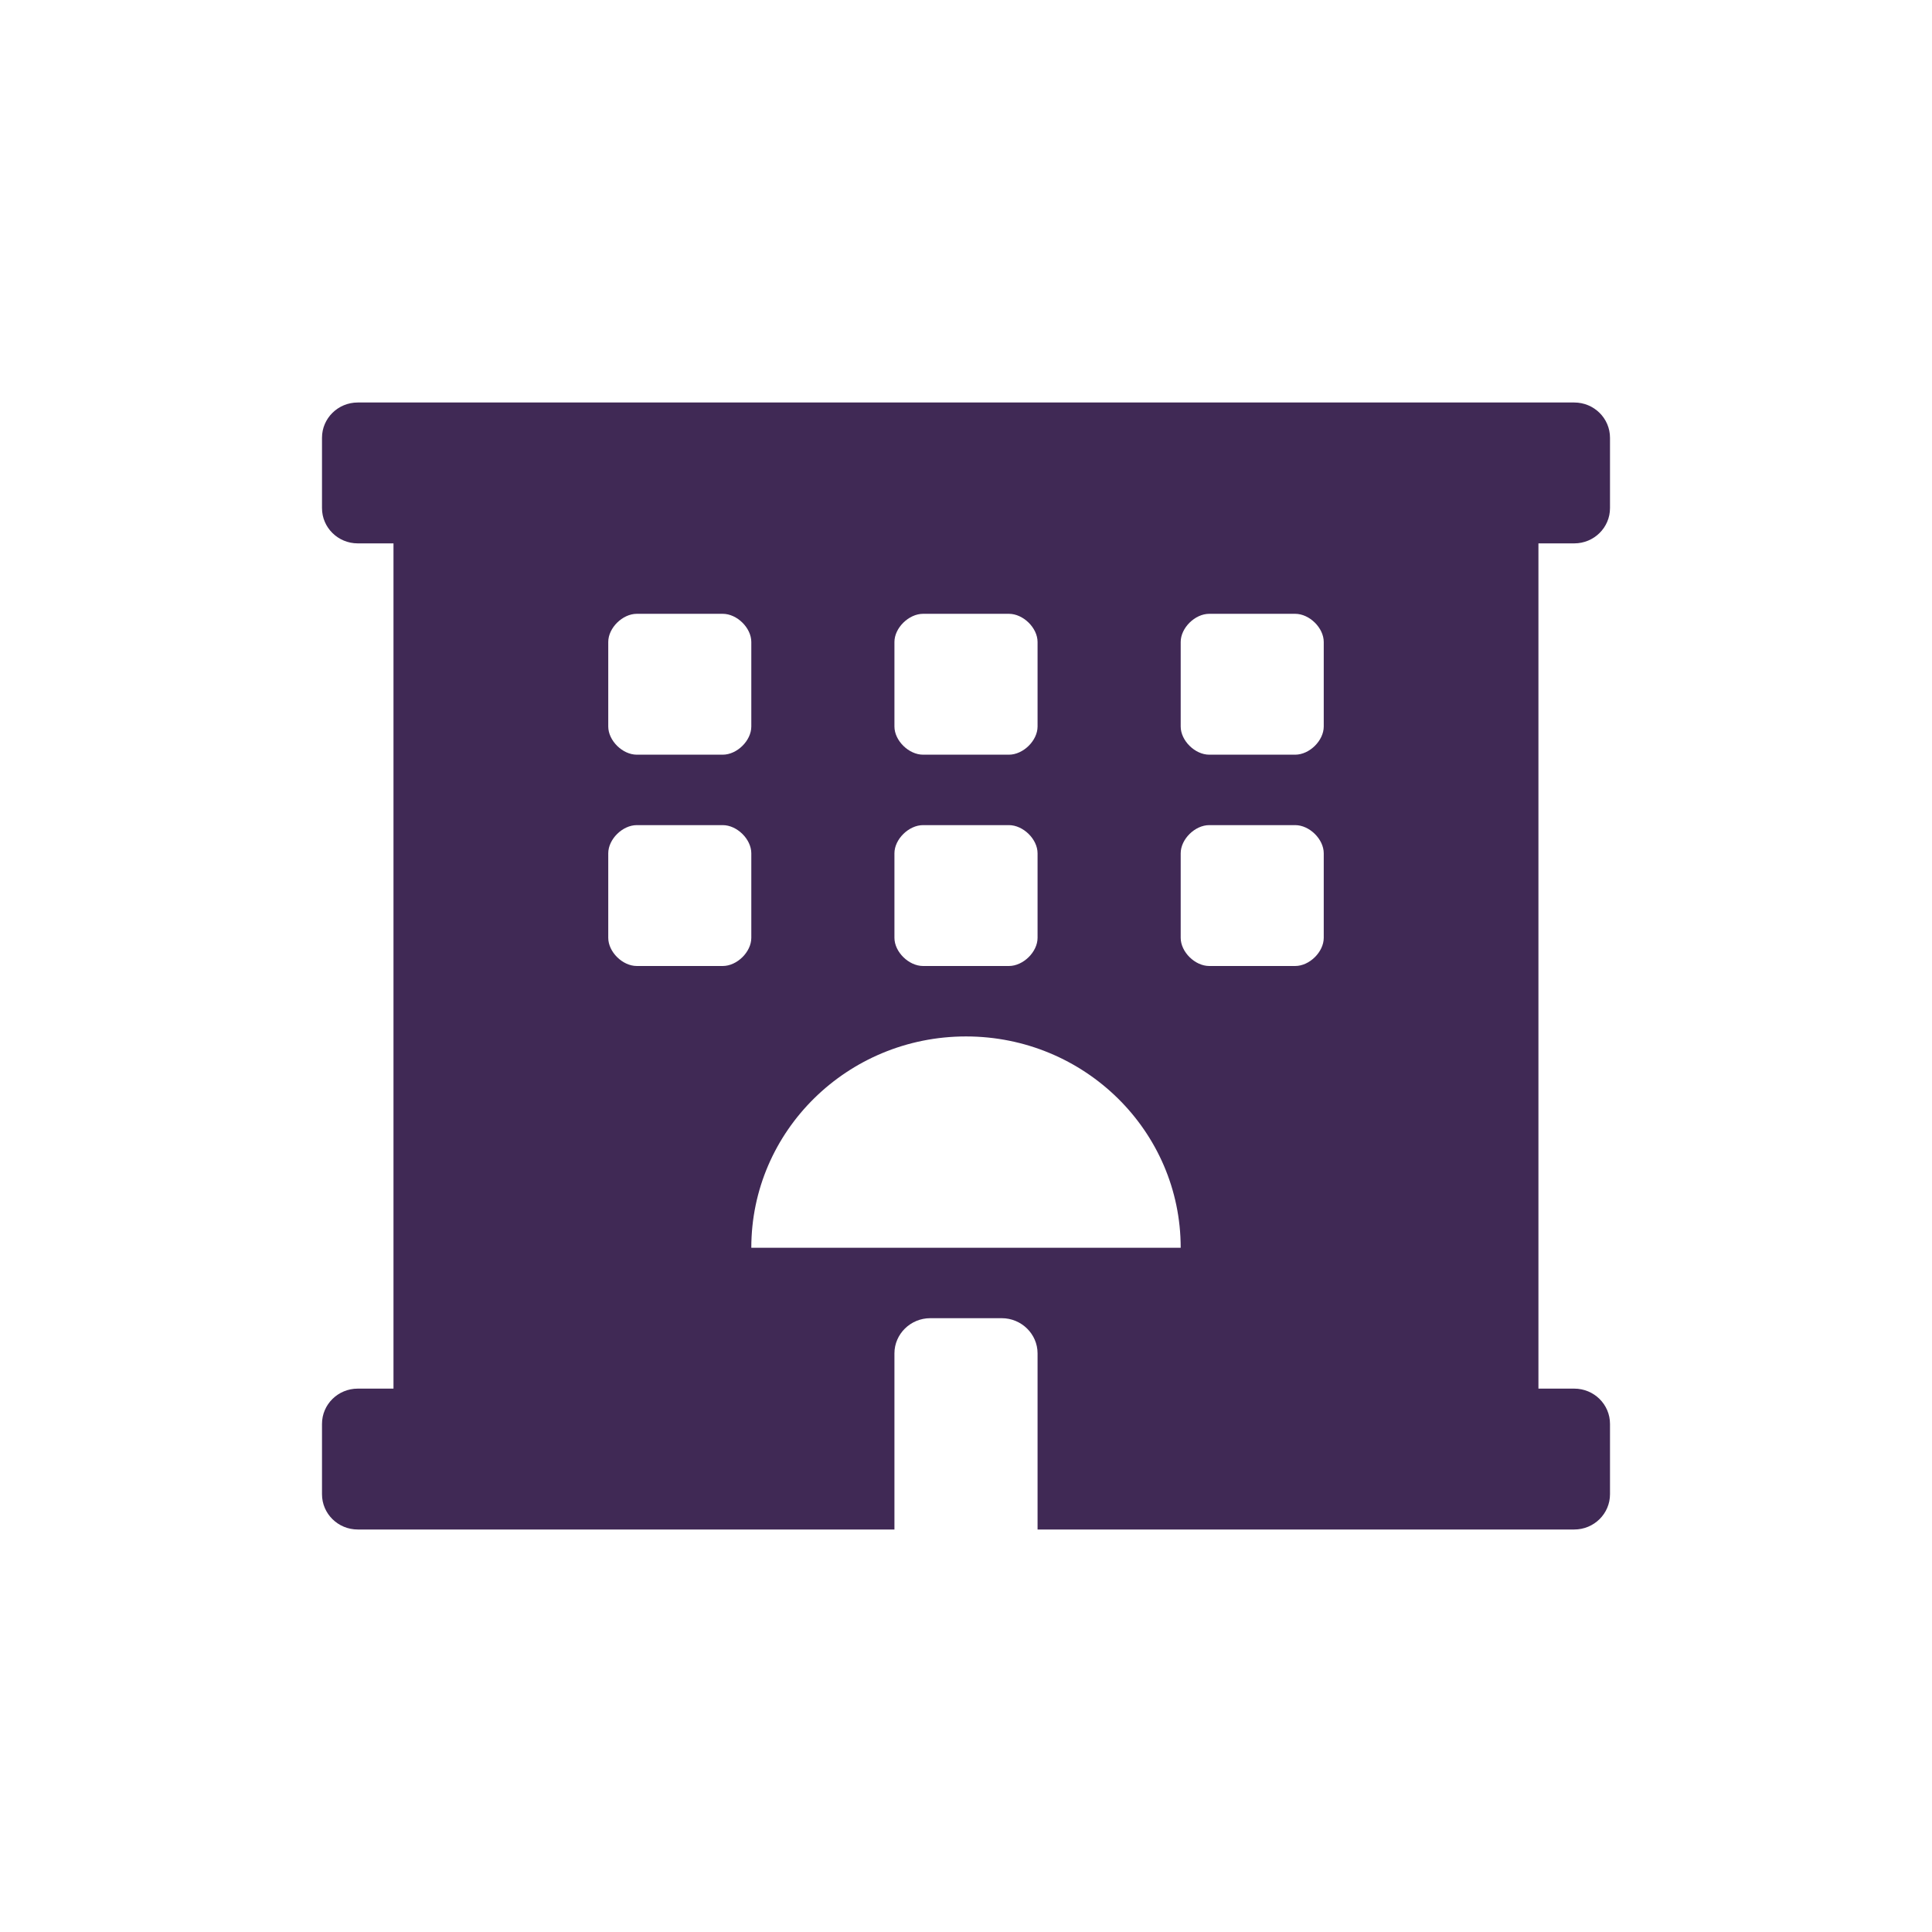 <?xml version="1.0" encoding="UTF-8"?>
<svg width="24px" height="24px" viewBox="0 0 24 24" version="1.1" xmlns="http://www.w3.org/2000/svg" xmlns:xlink="http://www.w3.org/1999/xlink">
    <!-- Generator: Sketch 61.2 (89653) - https://sketch.com -->
    <title>2 - CHARTE / Icons / default / hotel</title>
    <desc>Created with Sketch.</desc>
    <g id="2---CHARTE-/-Icons-/-default-/-hotel" stroke="none" stroke-width="1" fill="none" fill-rule="evenodd">
        <g id="hotel" transform="translate(4, 5)" fill="#402955">
            <path d="M15.556,1.75 C15.801,1.75 16,1.554 16,1.312 L16,0.438 C16,0.196 15.801,0 15.556,0 L0.444,0 C0.199,0 0,0.196 0,0.438 L0,1.312 C0,1.554 0.199,1.75 0.444,1.75 L0.888,1.75 L0.888,12.25 L0.444,12.25 C0.199,12.25 0,12.446 0,12.688 L0,13.562 C0,13.804 0.199,14 0.444,14 L7.111,14 L7.111,11.812 C7.111,11.572 7.311,11.375 7.556,11.375 L8.444,11.375 C8.689,11.375 8.889,11.572 8.889,11.812 L8.889,14 L15.556,14 C15.801,14 16,13.804 16,13.562 L16,12.688 C16,12.446 15.801,12.25 15.556,12.25 L15.111,12.25 L15.111,1.75 L15.556,1.75 Z M7.111,2.975 C7.111,2.8 7.289,2.625 7.467,2.625 L8.533,2.625 C8.711,2.625 8.889,2.8 8.889,2.975 L8.889,4.025 C8.889,4.2 8.711,4.375 8.533,4.375 L7.467,4.375 C7.289,4.375 7.111,4.2 7.111,4.025 L7.111,2.975 L7.111,2.975 Z M7.111,5.6 C7.111,5.425 7.289,5.25 7.467,5.25 L8.533,5.25 C8.711,5.25 8.889,5.425 8.889,5.6 L8.889,6.65 C8.889,6.825 8.711,7 8.533,7 L7.467,7 C7.289,7 7.111,6.825 7.111,6.65 L7.111,5.6 L7.111,5.6 Z M3.556,2.975 C3.556,2.8 3.733,2.625 3.911,2.625 L4.978,2.625 C5.156,2.625 5.333,2.8 5.333,2.975 L5.333,4.025 C5.333,4.2 5.156,4.375 4.978,4.375 L3.911,4.375 C3.733,4.375 3.556,4.2 3.556,4.025 L3.556,2.975 Z M4.978,7 L3.911,7 C3.733,7 3.556,6.825 3.556,6.65 L3.556,5.6 C3.556,5.425 3.733,5.25 3.911,5.25 L4.978,5.25 C5.156,5.25 5.333,5.425 5.333,5.6 L5.333,6.65 C5.333,6.825 5.156,7 4.978,7 Z M5.333,10.5 C5.333,9.05 6.527,7.875 8,7.875 C9.473,7.875 10.667,9.05 10.667,10.5 L5.333,10.5 Z M12.444,6.65 C12.444,6.825 12.267,7 12.089,7 L11.022,7 C10.844,7 10.667,6.825 10.667,6.65 L10.667,5.6 C10.667,5.425 10.844,5.25 11.022,5.25 L12.089,5.25 C12.267,5.25 12.444,5.425 12.444,5.6 L12.444,6.65 Z M12.444,4.025 C12.444,4.2 12.267,4.375 12.089,4.375 L11.022,4.375 C10.844,4.375 10.667,4.2 10.667,4.025 L10.667,2.975 C10.667,2.8 10.844,2.625 11.022,2.625 L12.089,2.625 C12.267,2.625 12.444,2.8 12.444,2.975 L12.444,4.025 Z" id="Shape"></path>
        </g>
    </g>
</svg>